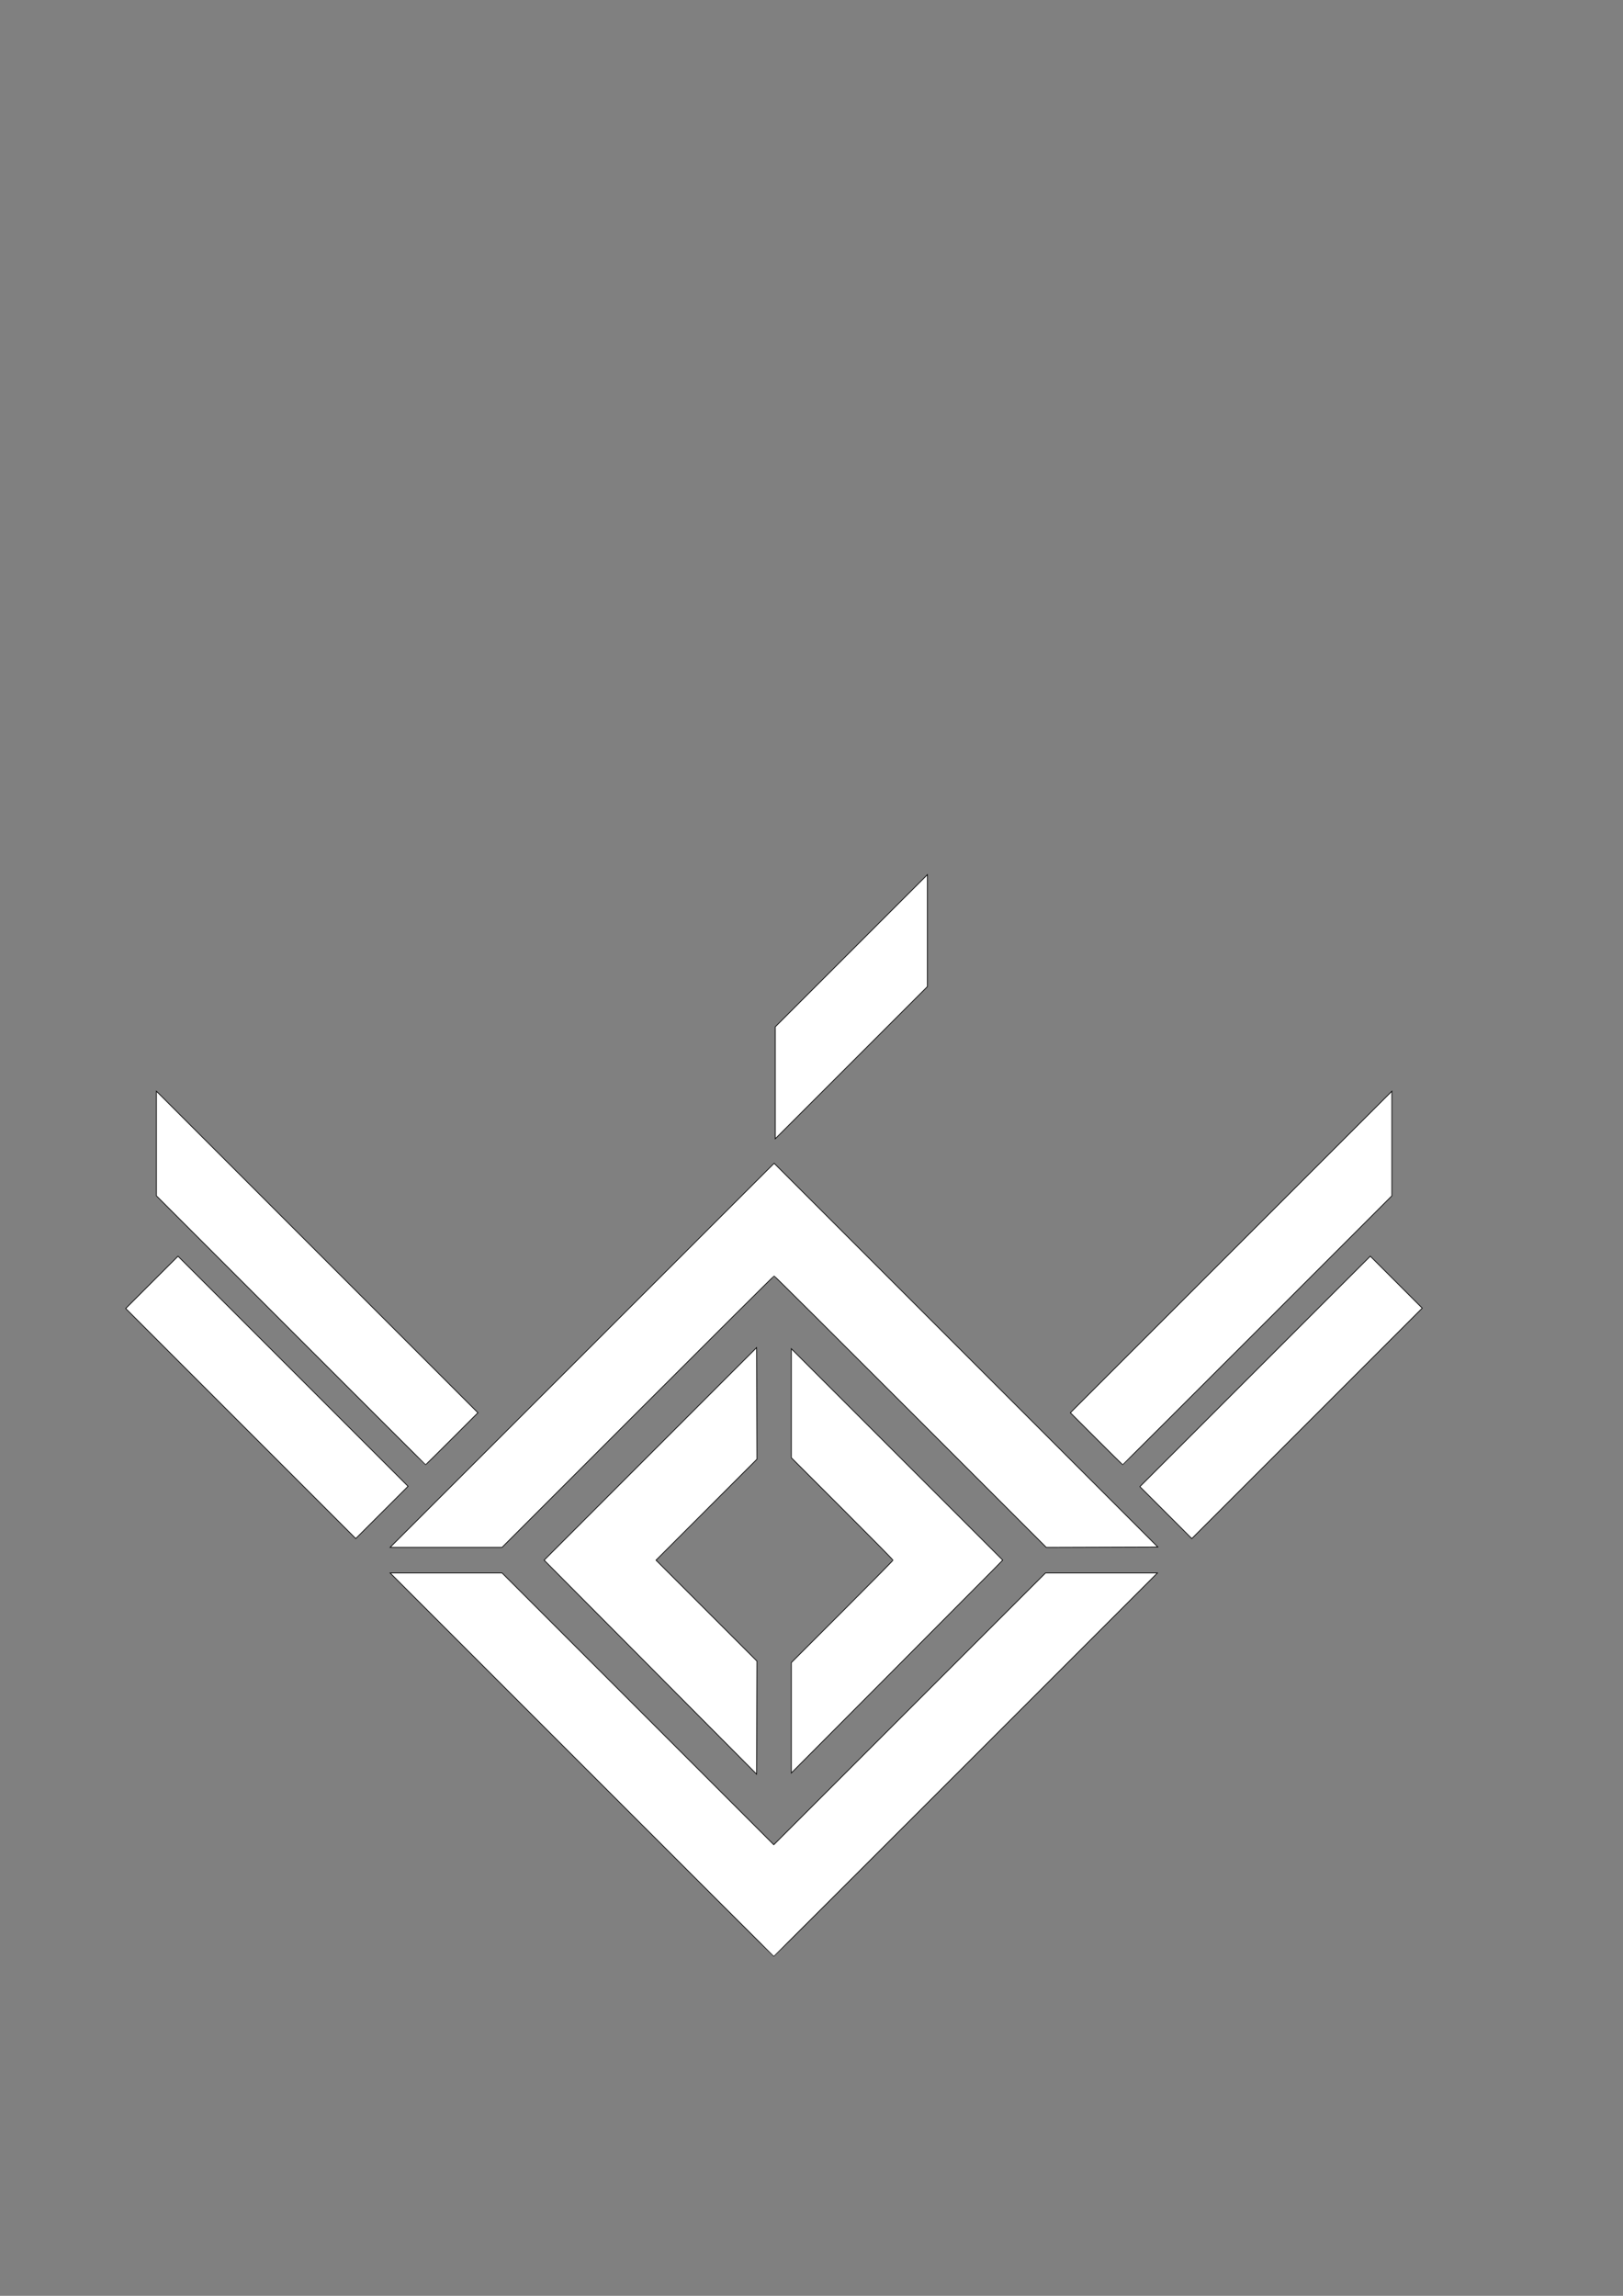<?xml version="1.0" encoding="UTF-8" standalone="no"?>
<svg
   xmlns:dc="http://purl.org/dc/elements/1.1/"
   xmlns:cc="http://creativecommons.org/ns#"
   xmlns:rdf="http://www.w3.org/1999/02/22-rdf-syntax-ns#"
   xmlns:svg="http://www.w3.org/2000/svg"
   xmlns="http://www.w3.org/2000/svg"
   xmlns:sodipodi="http://sodipodi.sourceforge.net/DTD/sodipodi-0.dtd"
   xmlns:inkscape="http://www.inkscape.org/namespaces/inkscape"
   inkscape:version="1.0 (4035a4fb49, 2020-05-01)"
   sodipodi:docname="vulspalogo.svg"
   id="svg8"
   version="1.1"
   viewBox="0 0 210 297"
   height="297mm"
   width="210mm">
  <rect x="0" y="0" width="210" height="297" fill="#808080" stroke="none"/>
  <defs
     id="defs2" />
  <sodipodi:namedview
     inkscape:window-maximized="1"
     inkscape:window-y="-8"
     inkscape:window-x="-8"
     inkscape:window-height="1377"
     inkscape:window-width="3440"
     showgrid="false"
     inkscape:document-rotation="0"
     inkscape:current-layer="layer1"
     inkscape:document-units="mm"
     inkscape:cy="713.59824"
     inkscape:cx="273.52485"
     inkscape:zoom="2.8"
     inkscape:pageshadow="2"
     inkscape:pageopacity="0.0"
     borderopacity="1.0"
     bordercolor="#666666"
     pagecolor="#ffffff"
     id="base" />
  <g
     id="layer1"
     inkscape:groupmode="layer"
     inkscape:label="Layer 1">
    <path
       style="fill:#ff0000;fill-opacity:0;stroke-width:0.357"
       d="m 284.061,861.455 -93.571,-93.571 h 27.321 27.321 l 66.34,66.339 66.34,66.339 66.34,-66.339 66.34,-66.339 h 27.321 27.321 l -93.571,93.571 c -51.464,51.464 -93.651,93.571 -93.75,93.571 -0.099,0 -42.286,-42.107 -93.75,-93.571 z"
       id="path863"
       transform="scale(0.265)" />
    <path
       style="fill:#ff0000;fill-opacity:0;stroke-width:0.357"
       d="m 284.239,661.634 93.749,-93.75 93.661,93.661 93.661,93.661 -27.23,0.091 -27.23,0.091 -66.253,-66.252 c -36.439,-36.439 -66.414,-66.252 -66.61,-66.252 -0.196,0 -30.169,29.812 -66.606,66.25 l -66.249,66.25 h -27.322 -27.322 z"
       id="path881"
       transform="scale(0.265)" />
    <path
       style="fill:#ff0000;fill-opacity:0;stroke-width:0.357"
       d="M 142.007,649.401 76.382,583.776 v -25.535 -25.535 l 78.481,78.481 78.481,78.481 -12.676,12.679 c -6.972,6.974 -12.757,12.679 -12.857,12.679 -0.1,0 -29.712,-29.531 -65.805,-65.625 z"
       id="path883"
       transform="scale(0.265)" />
    <path
       style="fill:#ff0000;fill-opacity:0;stroke-width:0.357"
       d="m 117.541,694.936 -56.16,-56.161 12.77,-12.766 12.77,-12.766 56.16,56.161 56.16,56.161 -12.77,12.766 -12.77,12.766 z"
       id="path885"
       transform="scale(0.265)" />
    <path
       style="fill:#ff0000;fill-opacity:0;stroke-width:0.357"
       d="m 535.31,702.347 -12.676,-12.679 78.481,-78.481 78.481,-78.481 v 25.536 25.536 l -65.625,65.625 c -36.094,36.094 -65.706,65.625 -65.805,65.625 -0.099,0 -5.884,-5.706 -12.856,-12.679 z"
       id="path887"
       transform="scale(0.265)" />
    <path
       style="fill:#ff0000;fill-opacity:0;stroke-width:0.357"
       d="m 569.239,738.42 -12.676,-12.68 56.248,-56.249 56.248,-56.249 12.679,12.679 12.679,12.679 -56.251,56.251 -56.251,56.251 z"
       id="path889"
       transform="scale(0.265)" />
    <path
       style="fill:#ff0000;fill-opacity:0;stroke-width:0.357"
       d="m 386.025,838.875 v -27.6 l 24.821,-24.82 24.821,-24.82 -24.821,-24.823 -24.821,-24.823 v -27.32 -27.32 l 52.141,52.14 52.141,52.14 -18.141,18.217 c -9.977,10.019 -33.441,33.61 -52.141,52.423 l -34,34.206 z"
       id="path891"
       transform="scale(0.265)" />
    <path
       style="fill:#ff0000;fill-opacity:0;stroke-width:0.357"
       d="m 317.552,813.859 -51.866,-52.225 51.866,-51.876 51.866,-51.876 0.091,27.229 0.091,27.229 -24.645,24.647 -24.645,24.647 24.645,24.645 24.645,24.645 -0.091,27.58 -0.091,27.58 z"
       id="path893"
       transform="scale(0.265)" />
    <path
       style="fill:#ff0000;fill-opacity:0;stroke-width:0.357"
       d="m 378.525,528.597 v -27.321 l 37.143,-37.142 37.143,-37.142 v 27.321 27.321 l -37.143,37.142 -37.143,37.142 z"
       id="path895"
       transform="scale(0.265)" />
    <path
       style="font-variation-settings:normal;opacity:1;vector-effect:none;fill:#ffffff;fill-opacity:1;stroke:#000000;stroke-width:0.357px;stroke-linecap:butt;stroke-linejoin:miter;stroke-miterlimit:4;stroke-dasharray:none;stroke-dashoffset:0;stroke-opacity:1;stop-color:#000000;stop-opacity:1"
       d="m 284.239,661.634 93.749,-93.75 93.661,93.661 93.661,93.661 -27.23,0.091 -27.23,0.091 -66.253,-66.252 c -36.439,-36.439 -66.414,-66.252 -66.61,-66.252 -0.196,0 -30.169,29.812 -66.606,66.25 l -66.249,66.25 h -27.322 -27.322 z"
       id="path942"
       transform="scale(0.265)" />
    <path
       style="font-variation-settings:normal;opacity:1;vector-effect:none;fill:#ffffff;fill-opacity:1;stroke:#000000;stroke-width:0.357px;stroke-linecap:butt;stroke-linejoin:miter;stroke-miterlimit:4;stroke-dasharray:none;stroke-dashoffset:0;stroke-opacity:1;stop-color:#000000;stop-opacity:1"
       d="m 284.061,861.455 -93.571,-93.571 h 27.321 27.321 l 66.34,66.339 66.34,66.339 66.34,-66.339 66.34,-66.339 h 27.321 27.321 l -93.571,93.571 c -51.464,51.464 -93.651,93.571 -93.75,93.571 -0.099,0 -42.286,-42.107 -93.75,-93.571 z"
       id="path944"
       transform="scale(0.265)" />
    <path
       style="font-variation-settings:normal;opacity:1;vector-effect:none;fill:#ffffff;fill-opacity:1;stroke:#000000;stroke-width:0.357px;stroke-linecap:butt;stroke-linejoin:miter;stroke-miterlimit:4;stroke-dasharray:none;stroke-dashoffset:0;stroke-opacity:1;stop-color:#000000;stop-opacity:1"
       d="m 317.552,813.859 -51.866,-52.225 51.866,-51.876 51.866,-51.876 0.091,27.229 0.091,27.229 -24.645,24.647 -24.645,24.647 24.645,24.645 24.645,24.645 -0.091,27.58 -0.091,27.58 z"
       id="path948"
       transform="scale(0.265)" />
    <path
       style="font-variation-settings:normal;opacity:1;vector-effect:none;fill:#ffffff;fill-opacity:1;stroke:#000000;stroke-width:0.357px;stroke-linecap:butt;stroke-linejoin:miter;stroke-miterlimit:4;stroke-dasharray:none;stroke-dashoffset:0;stroke-opacity:1;stop-color:#000000;stop-opacity:1"
       d="m 535.31,702.347 -12.676,-12.679 78.481,-78.481 78.481,-78.481 v 25.536 25.536 l -65.625,65.625 c -36.094,36.094 -65.706,65.625 -65.805,65.625 -0.099,0 -5.884,-5.706 -12.856,-12.679 z"
       id="path950"
       transform="scale(0.265)" />
    <path
       style="font-variation-settings:normal;opacity:1;vector-effect:none;fill:#ffffff;fill-opacity:1;stroke:#000000;stroke-width:0.357px;stroke-linecap:butt;stroke-linejoin:miter;stroke-miterlimit:4;stroke-dasharray:none;stroke-dashoffset:0;stroke-opacity:1;stop-color:#000000;stop-opacity:1"
       d="m 569.239,738.42 -12.676,-12.68 56.248,-56.249 56.248,-56.249 12.679,12.679 12.679,12.679 -56.251,56.251 -56.251,56.251 z"
       id="path952"
       transform="scale(0.265)" />
    <path
       style="font-variation-settings:normal;opacity:1;vector-effect:none;fill:#ffffff;fill-opacity:1;stroke:#000000;stroke-width:0.357px;stroke-linecap:butt;stroke-linejoin:miter;stroke-miterlimit:4;stroke-dasharray:none;stroke-dashoffset:0;stroke-opacity:1;stop-color:#000000;stop-opacity:1"
       d="m 386.382,838.579 v -26.947 l 24.821,-24.82 c 13.652,-13.651 24.821,-24.981 24.821,-25.179 0,-0.197 -11.17,-11.528 -24.821,-25.179 l -24.821,-24.82 v -26.608 -26.608 l 51.599,51.598 51.599,51.598 -4.367,4.461 c -2.402,2.453 -25.621,25.833 -51.599,51.955 l -47.232,47.494 z"
       id="path954"
       transform="scale(0.265)" />
    <path
       style="font-variation-settings:normal;opacity:1;vector-effect:none;fill:#ffffff;fill-opacity:1;stroke:#000000;stroke-width:0.357px;stroke-linecap:butt;stroke-linejoin:miter;stroke-miterlimit:4;stroke-dasharray:none;stroke-dashoffset:0;stroke-opacity:1;stop-color:#000000;stop-opacity:1"
       d="m 378.525,528.597 v -27.321 l 37.143,-37.142 37.143,-37.142 v 27.321 27.321 l -37.143,37.142 -37.143,37.142 z"
       id="path956"
       transform="scale(0.265)" />
    <path
       style="font-variation-settings:normal;opacity:1;vector-effect:none;fill:#ffffff;fill-opacity:1;stroke:#000000;stroke-width:0.357px;stroke-linecap:butt;stroke-linejoin:miter;stroke-miterlimit:4;stroke-dasharray:none;stroke-dashoffset:0;stroke-opacity:1;stop-color:#000000;stop-opacity:1"
       d="M 142.007,649.401 76.382,583.776 v -25.535 -25.535 l 78.481,78.481 78.481,78.481 -12.676,12.679 c -6.972,6.974 -12.757,12.679 -12.857,12.679 -0.1,0 -29.712,-29.531 -65.805,-65.625 z"
       id="path958"
       transform="scale(0.265)" />
    <path
       style="font-variation-settings:normal;opacity:1;vector-effect:none;fill:#ffffff;fill-opacity:1;stroke:#000000;stroke-width:0.357px;stroke-linecap:butt;stroke-linejoin:miter;stroke-miterlimit:4;stroke-dasharray:none;stroke-dashoffset:0;stroke-opacity:1;stop-color:#000000;stop-opacity:1"
       d="m 117.541,694.936 -56.16,-56.161 12.77,-12.766 12.77,-12.766 56.16,56.161 56.16,56.161 -12.77,12.766 -12.77,12.766 z"
       id="path960"
       transform="scale(0.265)" />
  </g>
</svg>
